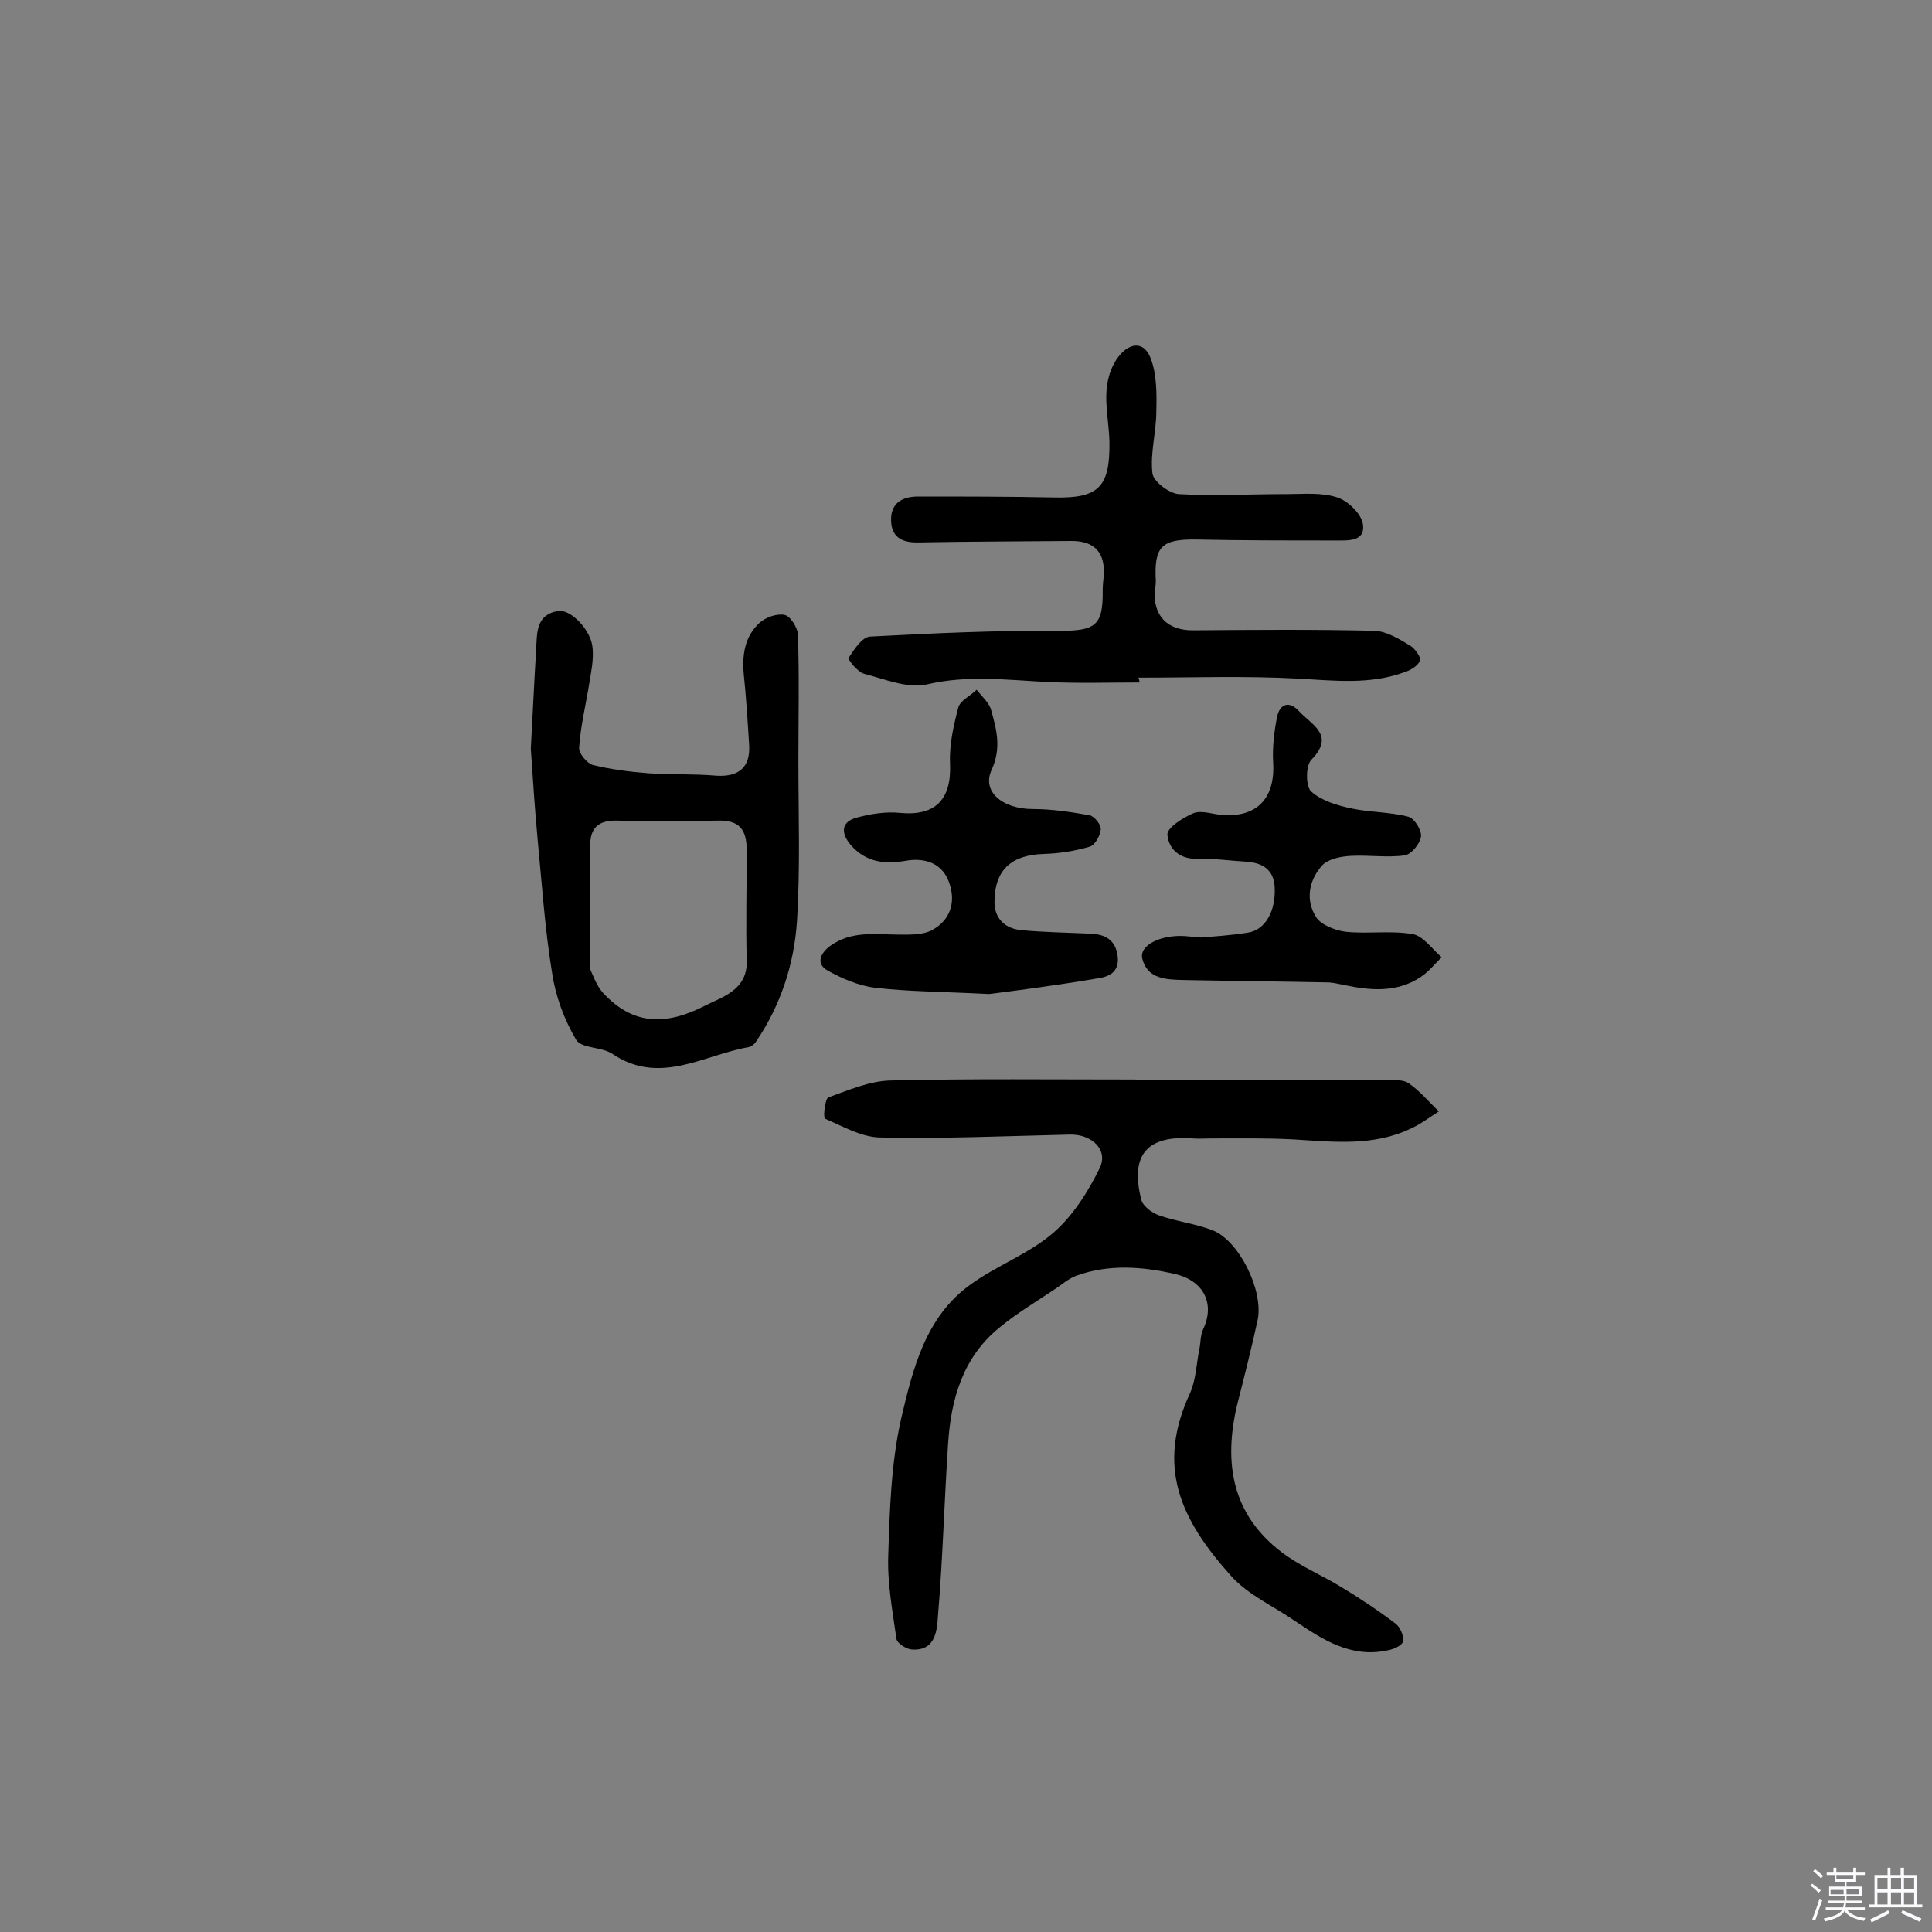 <svg enable-background="new 0 0 400 400" viewBox="0 0 400 400" xmlns="http://www.w3.org/2000/svg"><rect x="0" y="0" width="400" height="400" fill="#808080" stroke="none"/><path d="m374.8 390.4.4-.4c.7.5 1.3 1 1.8 1.4l-.5.5c-.5-.6-1.1-1.1-1.7-1.5zm1 7.3-.6-.3c.5-1.4 1.1-2.8 1.5-4.3.2.1.4.2.6.3-.5 1.3-1 2.8-1.5 4.3zm-.4-10.3.4-.4c.4.3 1 .8 1.7 1.4l-.5.5c-.4-.5-1-1-1.6-1.5zm2.5.3h1.7v-1h.6v1h3.5v-1h.6v1h1.8v.5h-1.8v1.4h-2v1h3.2v2h-3.2v.9h3.3v.5h-3.4c0 .3-.1.6-.1.9h4v.5h-3.7c.7.9 1.9 1.5 3.8 1.7-.1.2-.2.4-.3.6-2.1-.4-3.5-1.1-4-2.1-.4 1-1.8 1.7-4 2.2-.1-.2-.2-.4-.3-.6 2.1-.4 3.4-1 3.8-1.8h-3.4v-.5h3.6c.1-.3.1-.6.2-.9h-3.3v-.5h3.4c0-.3 0-.6 0-.9h-3.2v-2h3.3v-1h-2.1v-1.4h-1.7v-.5zm1.1 3.5v1h2.7c0-.3 0-.4 0-.4 0-.1 0-.2 0-.2 0-.1 0-.2 0-.3h-2.7zm1.2-3v.9h3.5v-.9zm4.7 3h-2.6v.6.4h2.6z" fill="#fbfafc"/><path d="m393.6 386.7h.6v1.5h2.7v6.1h1.1v.6h-11v-.6h1.1v-6.1h2.7v-1.5h.6v1.5h2.1v-1.5zm-2.7 8.8.4.6c-1.2.6-2.5 1.3-3.8 1.9-.1-.2-.2-.4-.3-.6 1.2-.6 2.5-1.2 3.7-1.9zm-2.2-6.7v2.4h2.1v-2.4zm0 3v2.5h2.1v-2.5zm2.8-3v2.4h2.1v-2.4zm0 3v2.5h2.1v-2.5zm6 6.1c-1.4-.7-2.7-1.3-3.9-1.8l.3-.6c1.5.6 2.7 1.2 3.9 1.7zm-1.2-9.1h-2.1v2.4h2.1zm-2.1 3v2.5h2.1v-2.5z" fill="#fbfafc"/><g fill="#010000"><path d="m234.9 223.6h52.1c1.6 0 3.6-.1 4.7.7 2.3 1.6 4.1 3.8 6.2 5.8-1.9 1.2-3.7 2.6-5.7 3.5-7.8 3.8-16.1 2.8-24.4 2.3-5.7-.3-11.3-.2-17-.2-1.3 0-2.6.1-3.9 0-9.4-.7-13 3.4-10.6 12.7.3 1.3 2.2 2.7 3.6 3.2 3.6 1.3 7.5 1.7 11.1 3.1 5.5 2.1 10.6 12.4 9.4 18.5-1.3 6-2.8 11.9-4.3 17.8-2.8 12-1 22.6 9.3 30.4 3.7 2.8 8 4.6 12 7s7.9 5 11.6 7.8c.9.7 1.7 2.6 1.5 3.6-.2.9-2 1.7-3.3 1.9-7.5 1.6-13.3-2.2-19.1-6.1-4.5-3.1-9.7-5.4-13.2-9.3-10.5-11.7-15.6-22.6-8.5-37.9 1.2-2.7 1.3-6 1.9-9 .3-1.4.2-2.9.8-4.2 2.5-5.3.1-10-5.7-11.4-6.9-1.6-13.8-2.1-20.5.3-1.7.6-3.2 2-4.8 3-3.7 2.5-7.6 4.8-11.1 7.7-7.6 6.1-10.1 14.8-10.7 24-.8 11.9-1.1 23.8-2.1 35.7-.2 3.1-.5 7.4-5.5 7-1.1-.1-3-1.3-3.1-2.2-.8-5.7-1.9-11.5-1.7-17.2.3-9.5.6-19.3 2.7-28.5 2.4-10.2 5-21 14.4-27.7 5.4-3.9 12-6.3 17-10.6 4.1-3.5 7.3-8.6 9.7-13.5 1.8-3.8-1.7-7-6.2-6.9-13.1.3-26.3.9-39.4.6-3.8-.1-7.6-2.3-11.3-3.9-.4-.2 0-4.1.7-4.4 4.2-1.5 8.5-3.4 12.9-3.5 16.9-.4 33.8-.2 50.7-.2-.2.2-.2.2-.2.1z"/><path d="m235.9 141.3c-6.3 0-12.7.2-19-.1-8.3-.4-16.5-1.5-25 .5-4 .9-8.7-1.1-13-2.2-1.4-.4-3.4-3-3.2-3.3 1.1-1.7 2.8-4.3 4.4-4.4 13.1-.7 26.2-1.3 39.3-1.2 7.3 0 9-1 8.9-8.3 0-1 .1-1.9.2-2.9.4-4.9-1.8-7.4-6.6-7.4-10.5.1-21 .1-31.6.3-3.2.1-5.6-.8-5.8-4.3-.2-3.7 2.1-5.2 5.6-5.2 9.4 0 18.8 0 28.2.2 9.2.2 11.5-2.2 11.4-11.4-.1-5.7-2.1-11.5 1.4-17.1 2.3-3.5 5.6-4.2 7.1-.4 1.3 3.3 1.3 7.4 1.2 11.1 0 4.3-1.3 8.6-.8 12.8.2 1.7 3.4 4.1 5.4 4.3 7.4.4 14.9 0 22.3 0 3.6 0 7.3-.4 10.6.7 2.2.7 5.1 3.5 5.3 5.7.4 3.5-3.2 3.2-5.8 3.2-9.6 0-19.2 0-28.7-.2-7.2-.1-8.8 1.4-8.4 8.6 0 .6-.1 1.3-.2 1.9-.4 5.3 2.6 8.4 8.1 8.3 12.5-.1 24.9-.2 37.4.1 2.5.1 5.1 1.7 7.4 3.1 1 .6 2.3 2.5 2 3.1-.5 1.1-2 2-3.3 2.4-7.2 2.6-14.5 1.7-21.9 1.3-11-.6-22-.2-33.1-.2.2.5.2.7.2 1z"/><path d="m109.9 155c.4-7.3.7-13.9 1.1-20.5.2-3.4-.1-7.2 4.5-8 2.6-.5 7 4 7.2 7.8.2 2.4-.3 4.8-.7 7.2-.7 4.4-1.8 8.8-2.1 13.3-.1 1.2 1.7 3.3 2.9 3.6 3.7.9 7.6 1.4 11.5 1.7 4.7.3 9.4.1 14 .5 4.7.3 7.1-1.8 6.8-6.4-.3-4.8-.6-9.7-1.1-14.5-.4-4.1.2-7.9 3.2-10.7 1.3-1.2 3.6-2 5.2-1.7 1.2.2 2.7 2.6 2.8 4 .3 8.7.1 17.5.1 26.2 0 11.1.4 22.3-.3 33.3-.6 8.9-3.4 17.4-8.5 24.9-.3.5-1 1-1.5 1.1-9.3 1.6-18.4 8-28.2 1.4-2.2-1.5-6.4-1.1-7.5-2.9-2.5-4.2-4.3-9.1-5-13.9-1.5-9.1-2.1-18.4-3-27.7-.6-6.4-1-12.9-1.4-18.7zm12.3 45.7c.5 1 1.2 3.2 2.6 4.8 6.3 6.9 13.2 6.8 21.2 2.7 3.5-1.8 8.8-3.2 8.6-9.3-.2-7.6 0-15.2 0-22.8 0-4.6-1.7-6.3-6-6.2-6.9.1-13.9.2-20.8 0-3.9-.1-5.7 1.5-5.6 5.4z"/><path d="m204.8 205.8c-10-.5-16.8-.5-23.6-1.3-3.4-.4-6.9-1.9-9.9-3.6-2.3-1.3-1.6-3.4.5-5 4.5-3.3 9.5-2.4 14.5-2.4 2.2 0 4.7.1 6.6-.9 3.8-2 5-5.7 3.7-9.6-1.3-4.2-5-5.5-9-4.8-4.5.8-8.4.3-11.5-3.3-2-2.4-2-4.7 1.2-5.6 2.9-.8 6.1-1.3 9-1 7.3.7 10.7-2.7 10.4-10.1-.2-3.9.7-7.9 1.7-11.7.4-1.5 2.5-2.4 3.8-3.7 1.1 1.4 2.6 2.7 3 4.2 1.1 4 2.2 7.8.1 12.4s2.4 8.1 8.5 8.1c3.9 0 7.9.6 11.8 1.3 1 .2 2.4 2 2.3 2.9-.1 1.3-1.2 3.3-2.3 3.6-3.1.9-6.3 1.4-9.5 1.5-6.6.2-10.1 3.2-10.2 9.7-.1 3.7 2.2 5.8 5.7 6.1 4.7.4 9.4.5 14.1.7 3.1.1 5.3 1.3 5.7 4.7s-2 4.3-4.4 4.6c-8.2 1.4-16.7 2.5-22.2 3.2z"/><path d="m248.6 194.1c2.3-.2 6-.4 9.7-1 3.6-.5 5.9-4.4 5.6-9.5-.2-3.6-2.6-5-5.9-5.2-3.4-.2-6.8-.7-10.2-.6-3.7.1-5.9-2.2-6.1-5-.1-1.4 3.2-3.5 5.3-4.4 1.6-.7 3.8.1 5.7.3 7.4.7 11.3-3.3 10.9-10.7-.2-3.2.2-6.5.8-9.6.6-2.7 2.5-3.4 4.6-1.1 2.6 2.8 7.5 4.9 2.5 10-1.2 1.2-1.2 5.6 0 6.6 2.1 1.9 5.5 2.9 8.4 3.5 3.8.8 7.9.7 11.7 1.7 1.2.3 2.8 2.8 2.6 4.1-.2 1.5-2 3.7-3.4 3.9-3.6.5-7.4-.1-11.1.1-2 .1-4.6.6-5.9 1.9-2.8 3.1-3.6 7.2-1.3 10.8 1 1.6 3.9 2.7 6 3 4.6.5 9.4-.3 14 .5 2.2.4 4 3.1 6 4.8-1.5 1.4-2.7 3-4.4 4.1-4.8 3.2-10.2 2.8-15.5 1.7-1.1-.2-2.2-.5-3.4-.6-10-.2-20-.3-30.1-.5-3.5-.1-7.5-.1-8.6-4.4-.7-2.8 3.8-5 8.8-4.7.9.1 1.3.1 3.3.3z"/></g></svg>